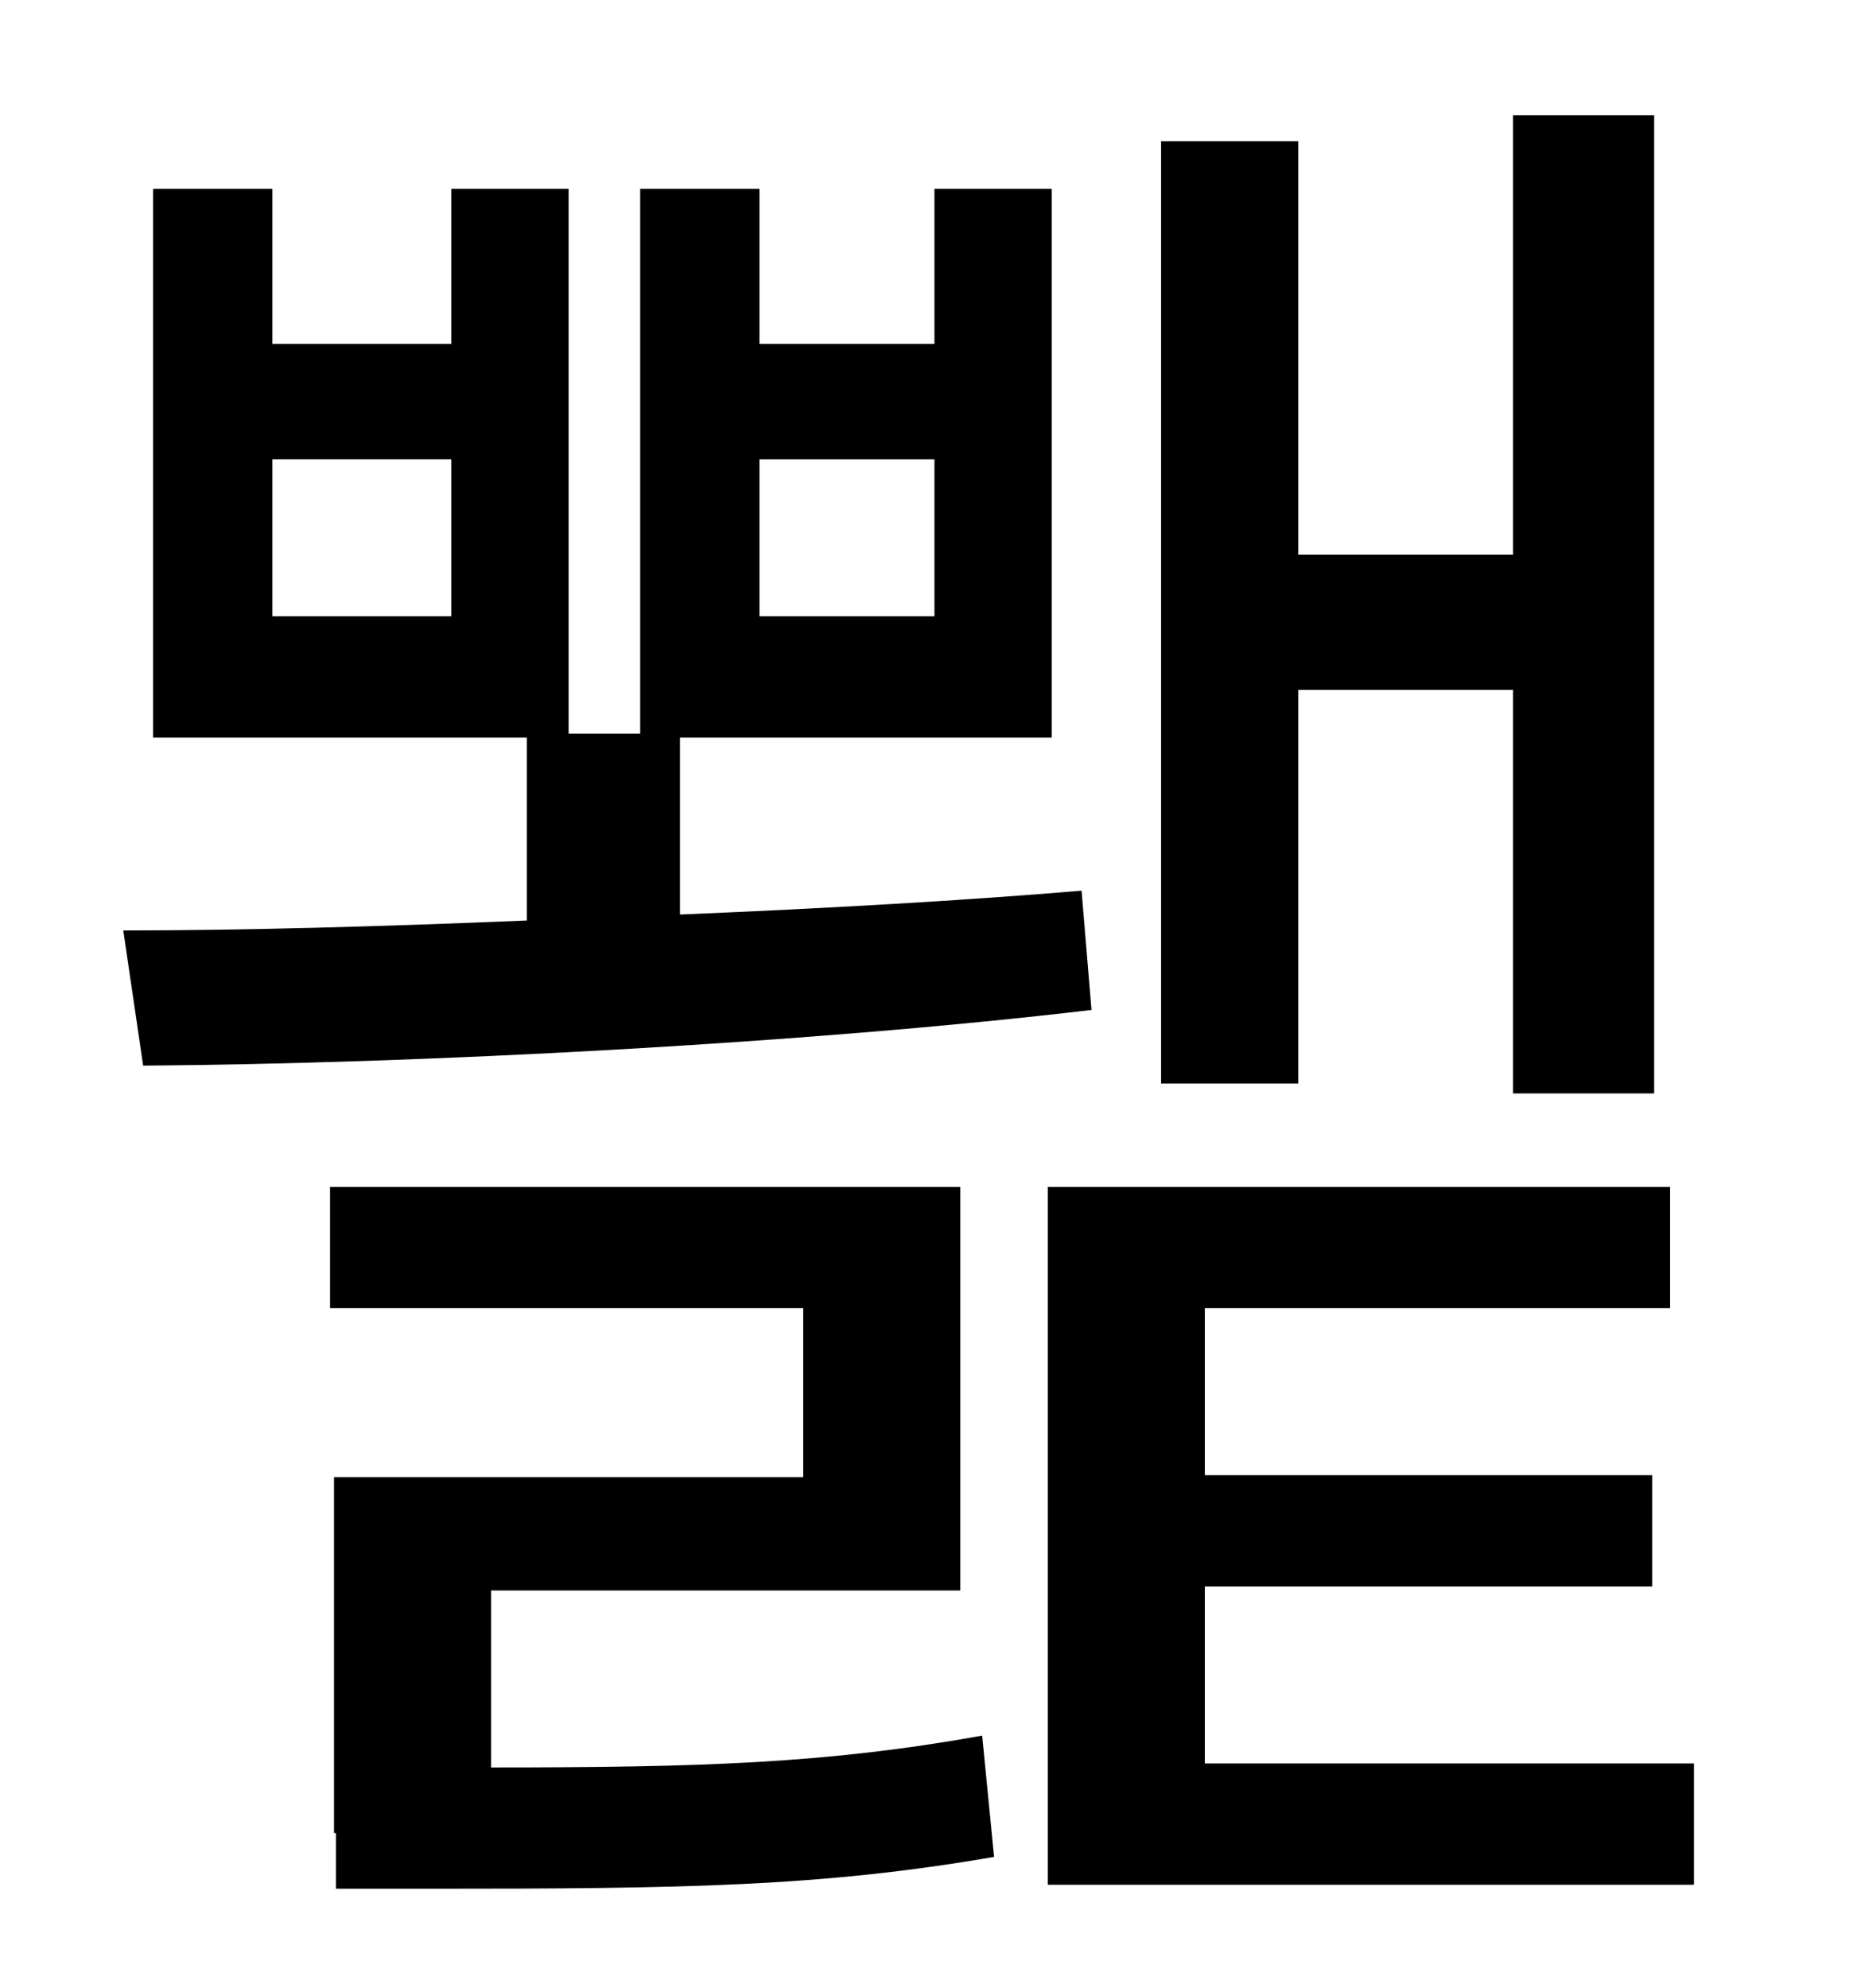 <?xml version="1.0" standalone="no"?>
<!DOCTYPE svg PUBLIC "-//W3C//DTD SVG 1.1//EN" "http://www.w3.org/Graphics/SVG/1.1/DTD/svg11.dtd" >
<svg xmlns="http://www.w3.org/2000/svg" xmlns:xlink="http://www.w3.org/1999/xlink" version="1.1" viewBox="-10 0 930 1000">
   <path fill="currentColor"
d="M643 347v198h-69v-474h69v208h108v-221h71v492h-71v-203h-108zM372 231v79h88v-79h-88zM217 310v-79h-90v79h90zM534 448l5 60c-144 17 -338 27 -477 28l-10 -68c61 0 131 -2 203 -5v-92h-188v-276h60v78h90v-78h59v274h36v-274h60v78h88v-78h59v276h-187v89
c72 -3 143 -7 202 -12zM237 800v89c106 0 169 -2 247 -16l6 61c-87 15 -156 16 -282 16h-49v-28h-1v-179h236v-85h-238v-61h317v203h-236zM596 887h246v61h-325v-351h313v61h-234v84h225v56h-225v89z" />
</svg>
